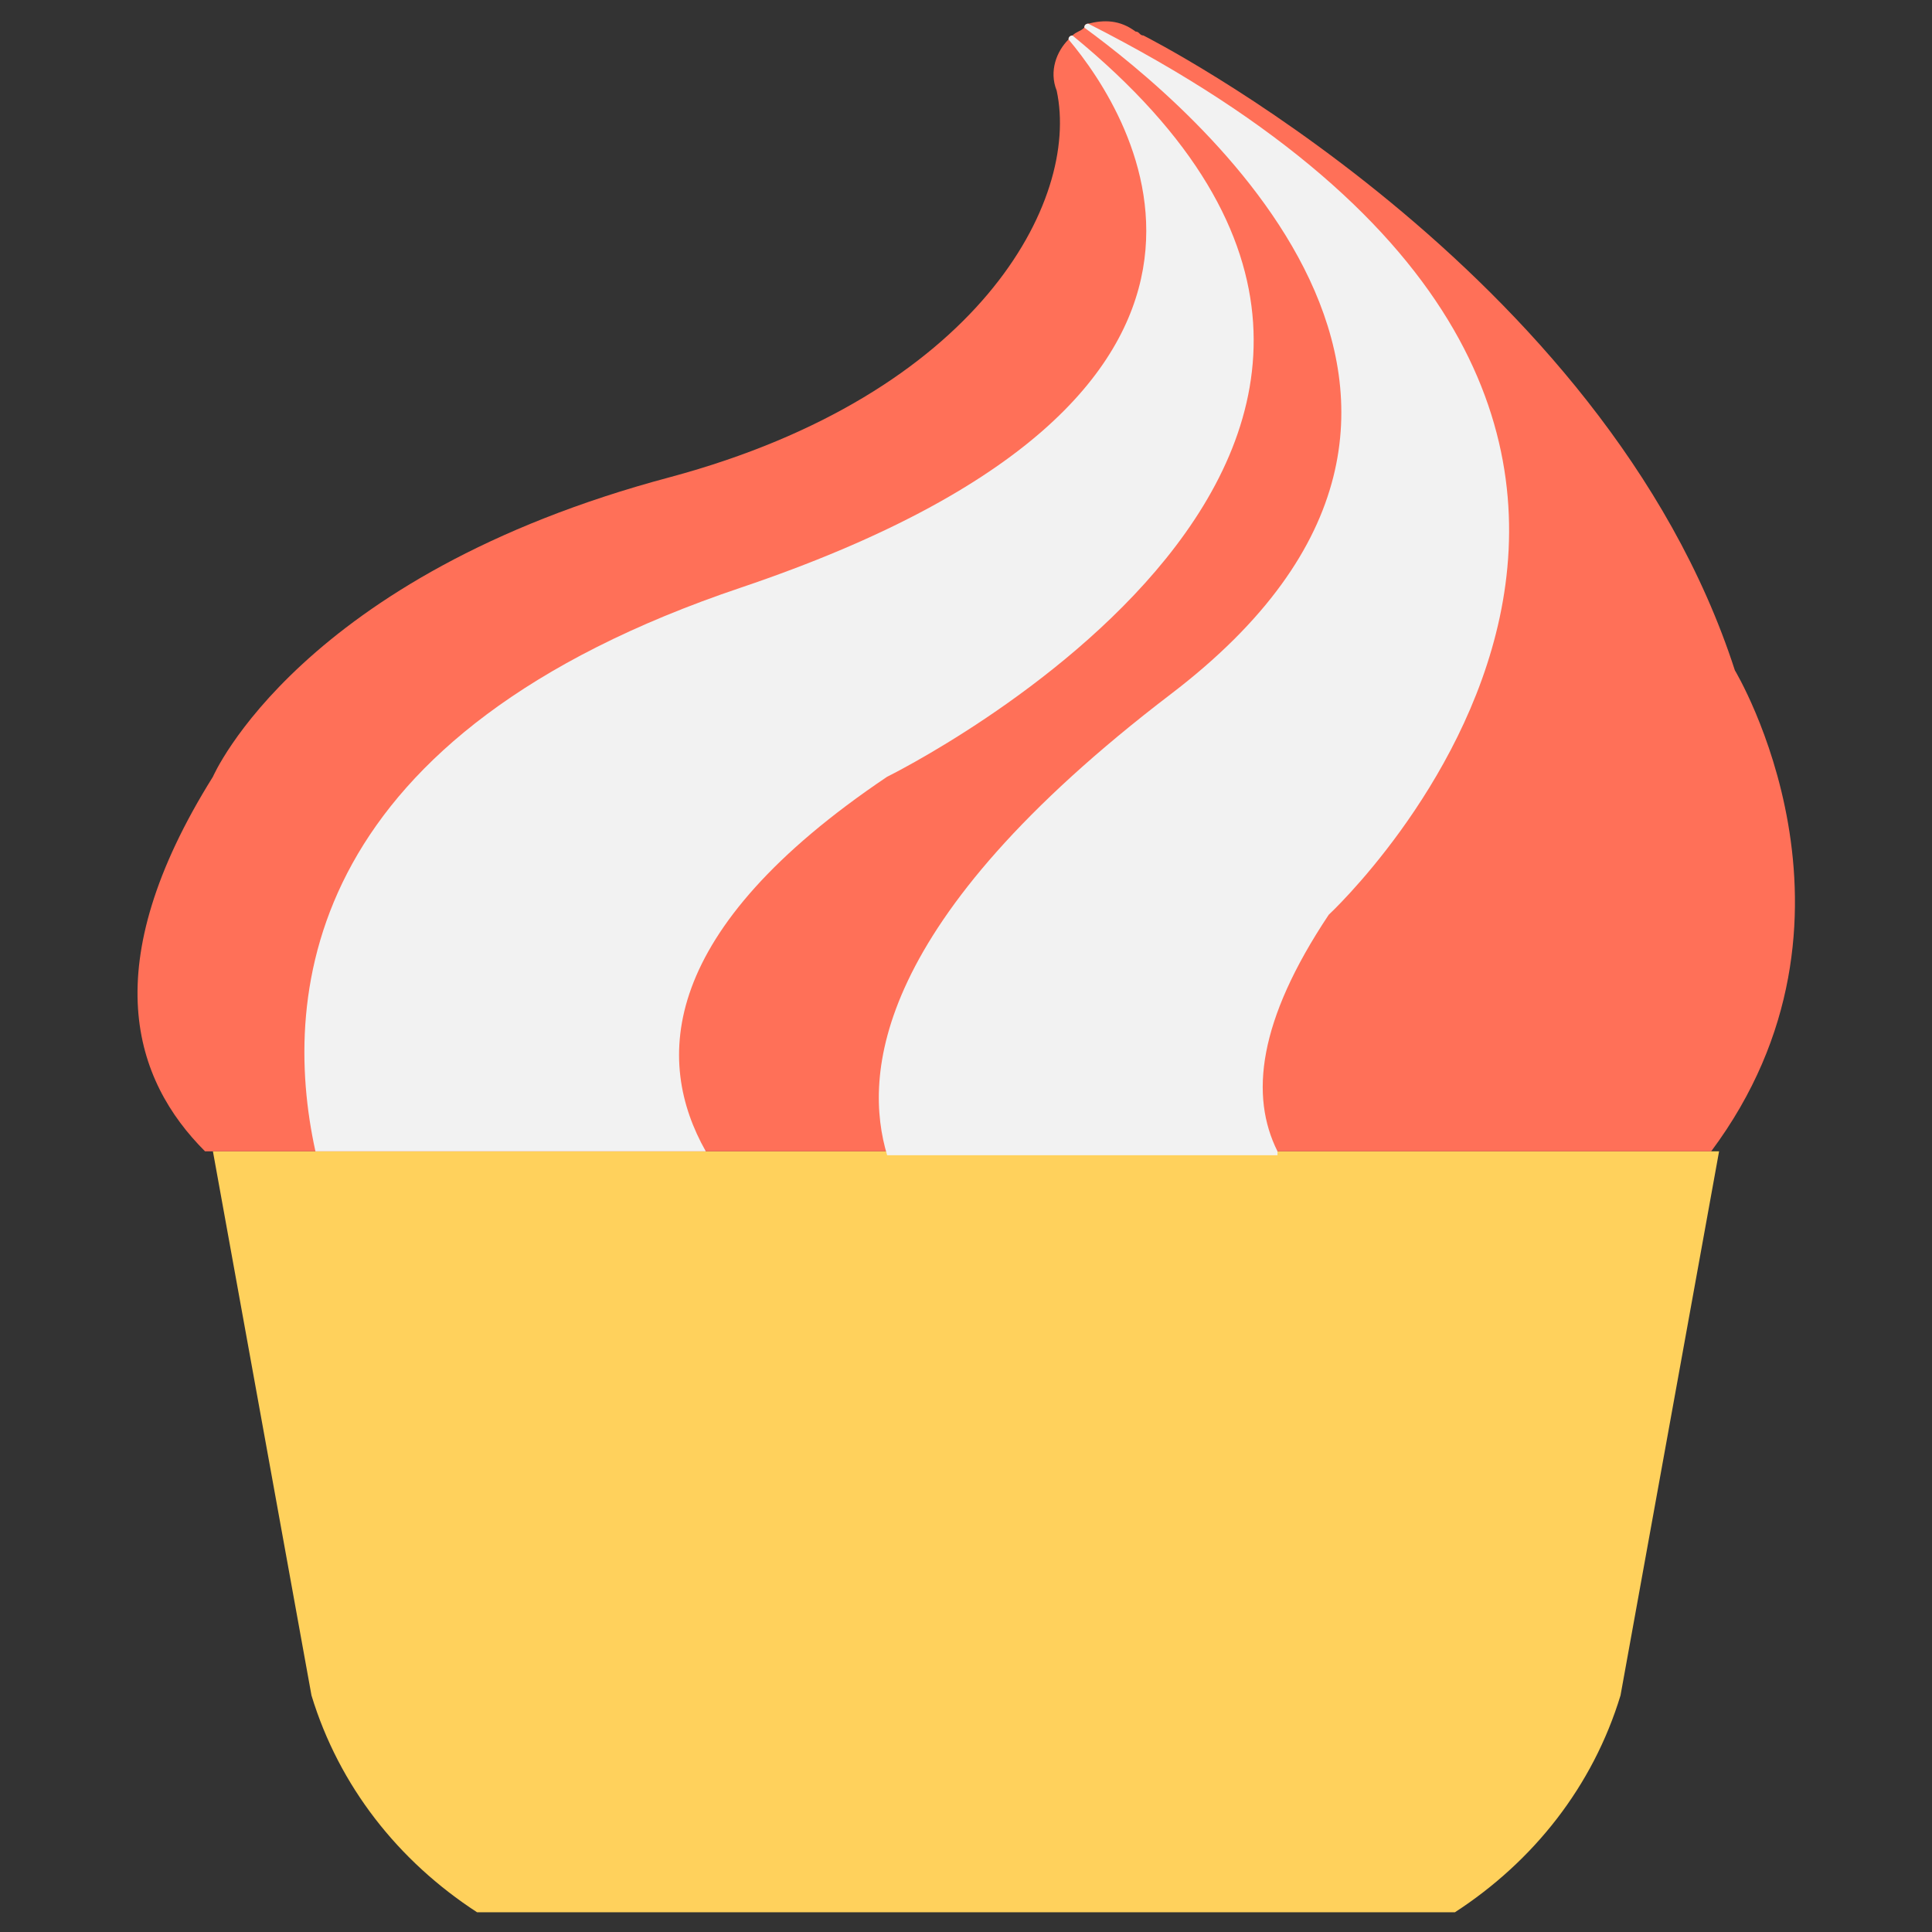 <?xml version="1.0" encoding="utf-8"?>
<!-- Generator: Adobe Illustrator 20.1.0, SVG Export Plug-In . SVG Version: 6.00 Build 0)  -->
<!DOCTYPE svg PUBLIC "-//W3C//DTD SVG 1.1//EN" "http://www.w3.org/Graphics/SVG/1.1/DTD/svg11.dtd">
<svg version="1.1" id="Layer_1" xmlns="http://www.w3.org/2000/svg" xmlns:xlink="http://www.w3.org/1999/xlink" x="0px" y="0px"
	 viewBox="0 0 49 49" enable-background="new 0 0 49 49" xml:space="preserve">
<rect x="0" y="0" width="49" height="49" fill="#333333" stroke="none"/>
<g>
	<path fill="#FFD15C" d="M43.6,29.2L41.1,43c-0.7,2.3-2.2,4.2-4.2,5.5H12.1c-2-1.3-3.5-3.2-4.2-5.5L5.4,29.2H43.6z"/>
	<path fill="#FF7058" d="M5.2,29.2h38.2C47.8,23.3,44,17,44,17C40.7,6.8,29,0.9,29,0.9c-0.1,0-0.1-0.1-0.2-0.1
		c-0.4-0.3-0.8-0.3-1.2-0.2c0,0-0.1,0-0.1,0.1c-0.1,0.1-0.2,0.1-0.3,0.2c0,0-0.1,0-0.1,0.1c-0.3,0.3-0.5,0.8-0.3,1.3
		c0.6,2.8-2,7.7-9.8,9.8c-9.4,2.5-11.6,7.6-11.6,7.6C2.4,24.5,3.4,27.4,5.2,29.2z"/>
	<path fill="#F2F2F2" d="M17.9,29.2c-1.3-2.3-1.2-5.6,4.6-9.5c0,0,17.3-8.5,4.7-18.8c0,0-0.1,0-0.1,0.1c1.6,1.9,6.2,9-8.3,13.9
		C7.8,18.6,7.1,25.1,8,29.2H17.9z"/>
	<path fill="#F2F2F2" d="M32.4,29.2c-0.7-1.4-0.5-3.3,1.3-6c0,0,13.6-12.6-6.1-22.6c0,0-0.1,0-0.1,0.1c2.6,1.9,11.9,9.5,2.2,16.9
		c-7.6,5.8-7.8,9.7-7.2,11.7H32.4z"/>
</g>
</svg>

